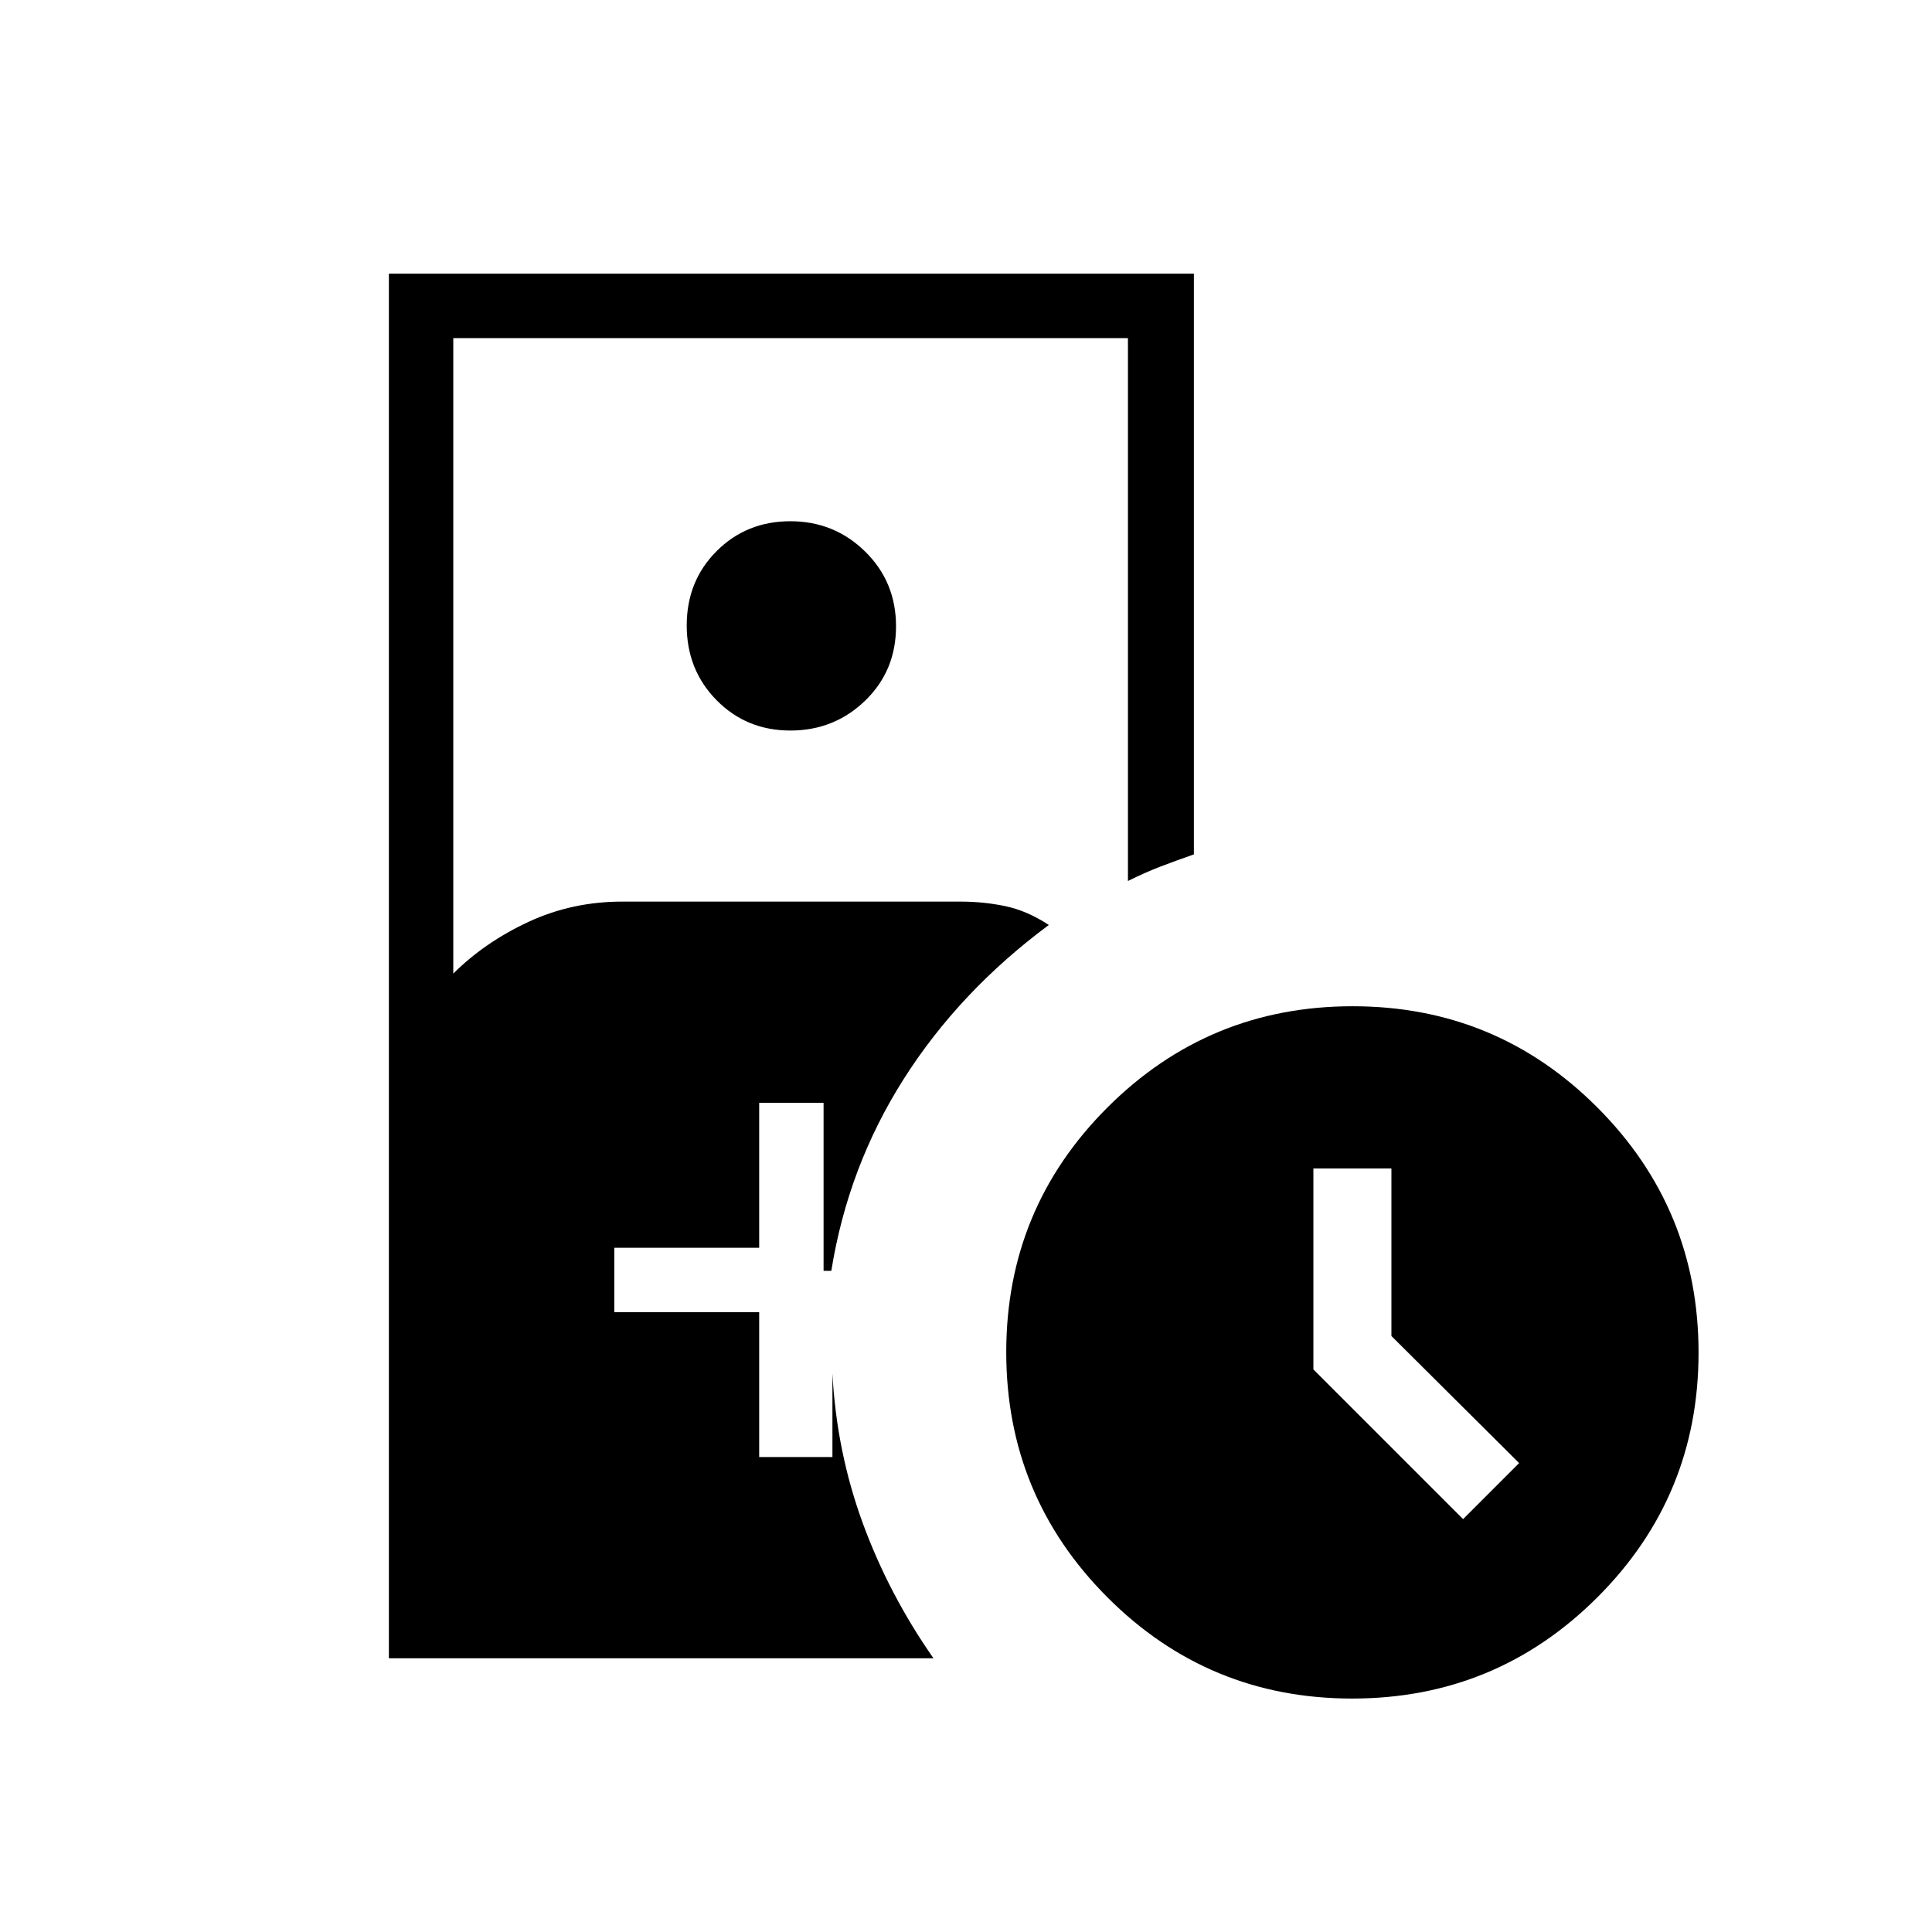<svg xmlns="http://www.w3.org/2000/svg" height="20" viewBox="0 -960 960 960" width="20"><path d="M392.735-597q-21.803 0-36.654-15.059-14.85-15.058-14.85-37.154 0-22.095 14.85-36.941Q370.932-701 392.735-701q21.803 0 37.15 15.058 15.346 15.059 15.346 37.154 0 22.096-15.346 36.942Q414.538-597 392.735-597Zm279.153 481q-71.427 0-121.657-50.343Q500-216.685 500-288.112t50.343-121.657Q600.685-460 672.112-460t121.657 50.343Q844-359.315 844-287.888t-50.343 121.657Q743.315-116 671.888-116ZM727-205.154 754.846-233l-63.461-63.149v-83.236h-38.77v99.847L727-205.154ZM193.23-136v-688h400.001v288.538q-9.231 3.231-16.846 6.154-7.616 2.923-15.916 7.077V-792H225.231v315.769q15.692-15.615 37.367-25.692Q284.273-512 309.231-512h168q11.553 0 22.354 2.269 10.8 2.269 21.569 9.346-44.385 32.923-72.077 76.5t-36 95.346h-3.846V-412h-32v72h-72v32h72v72h36.398v-41.538q2.063 38.846 15.063 74.346 13 35.5 35.154 67.192H193.23Z"/></svg>